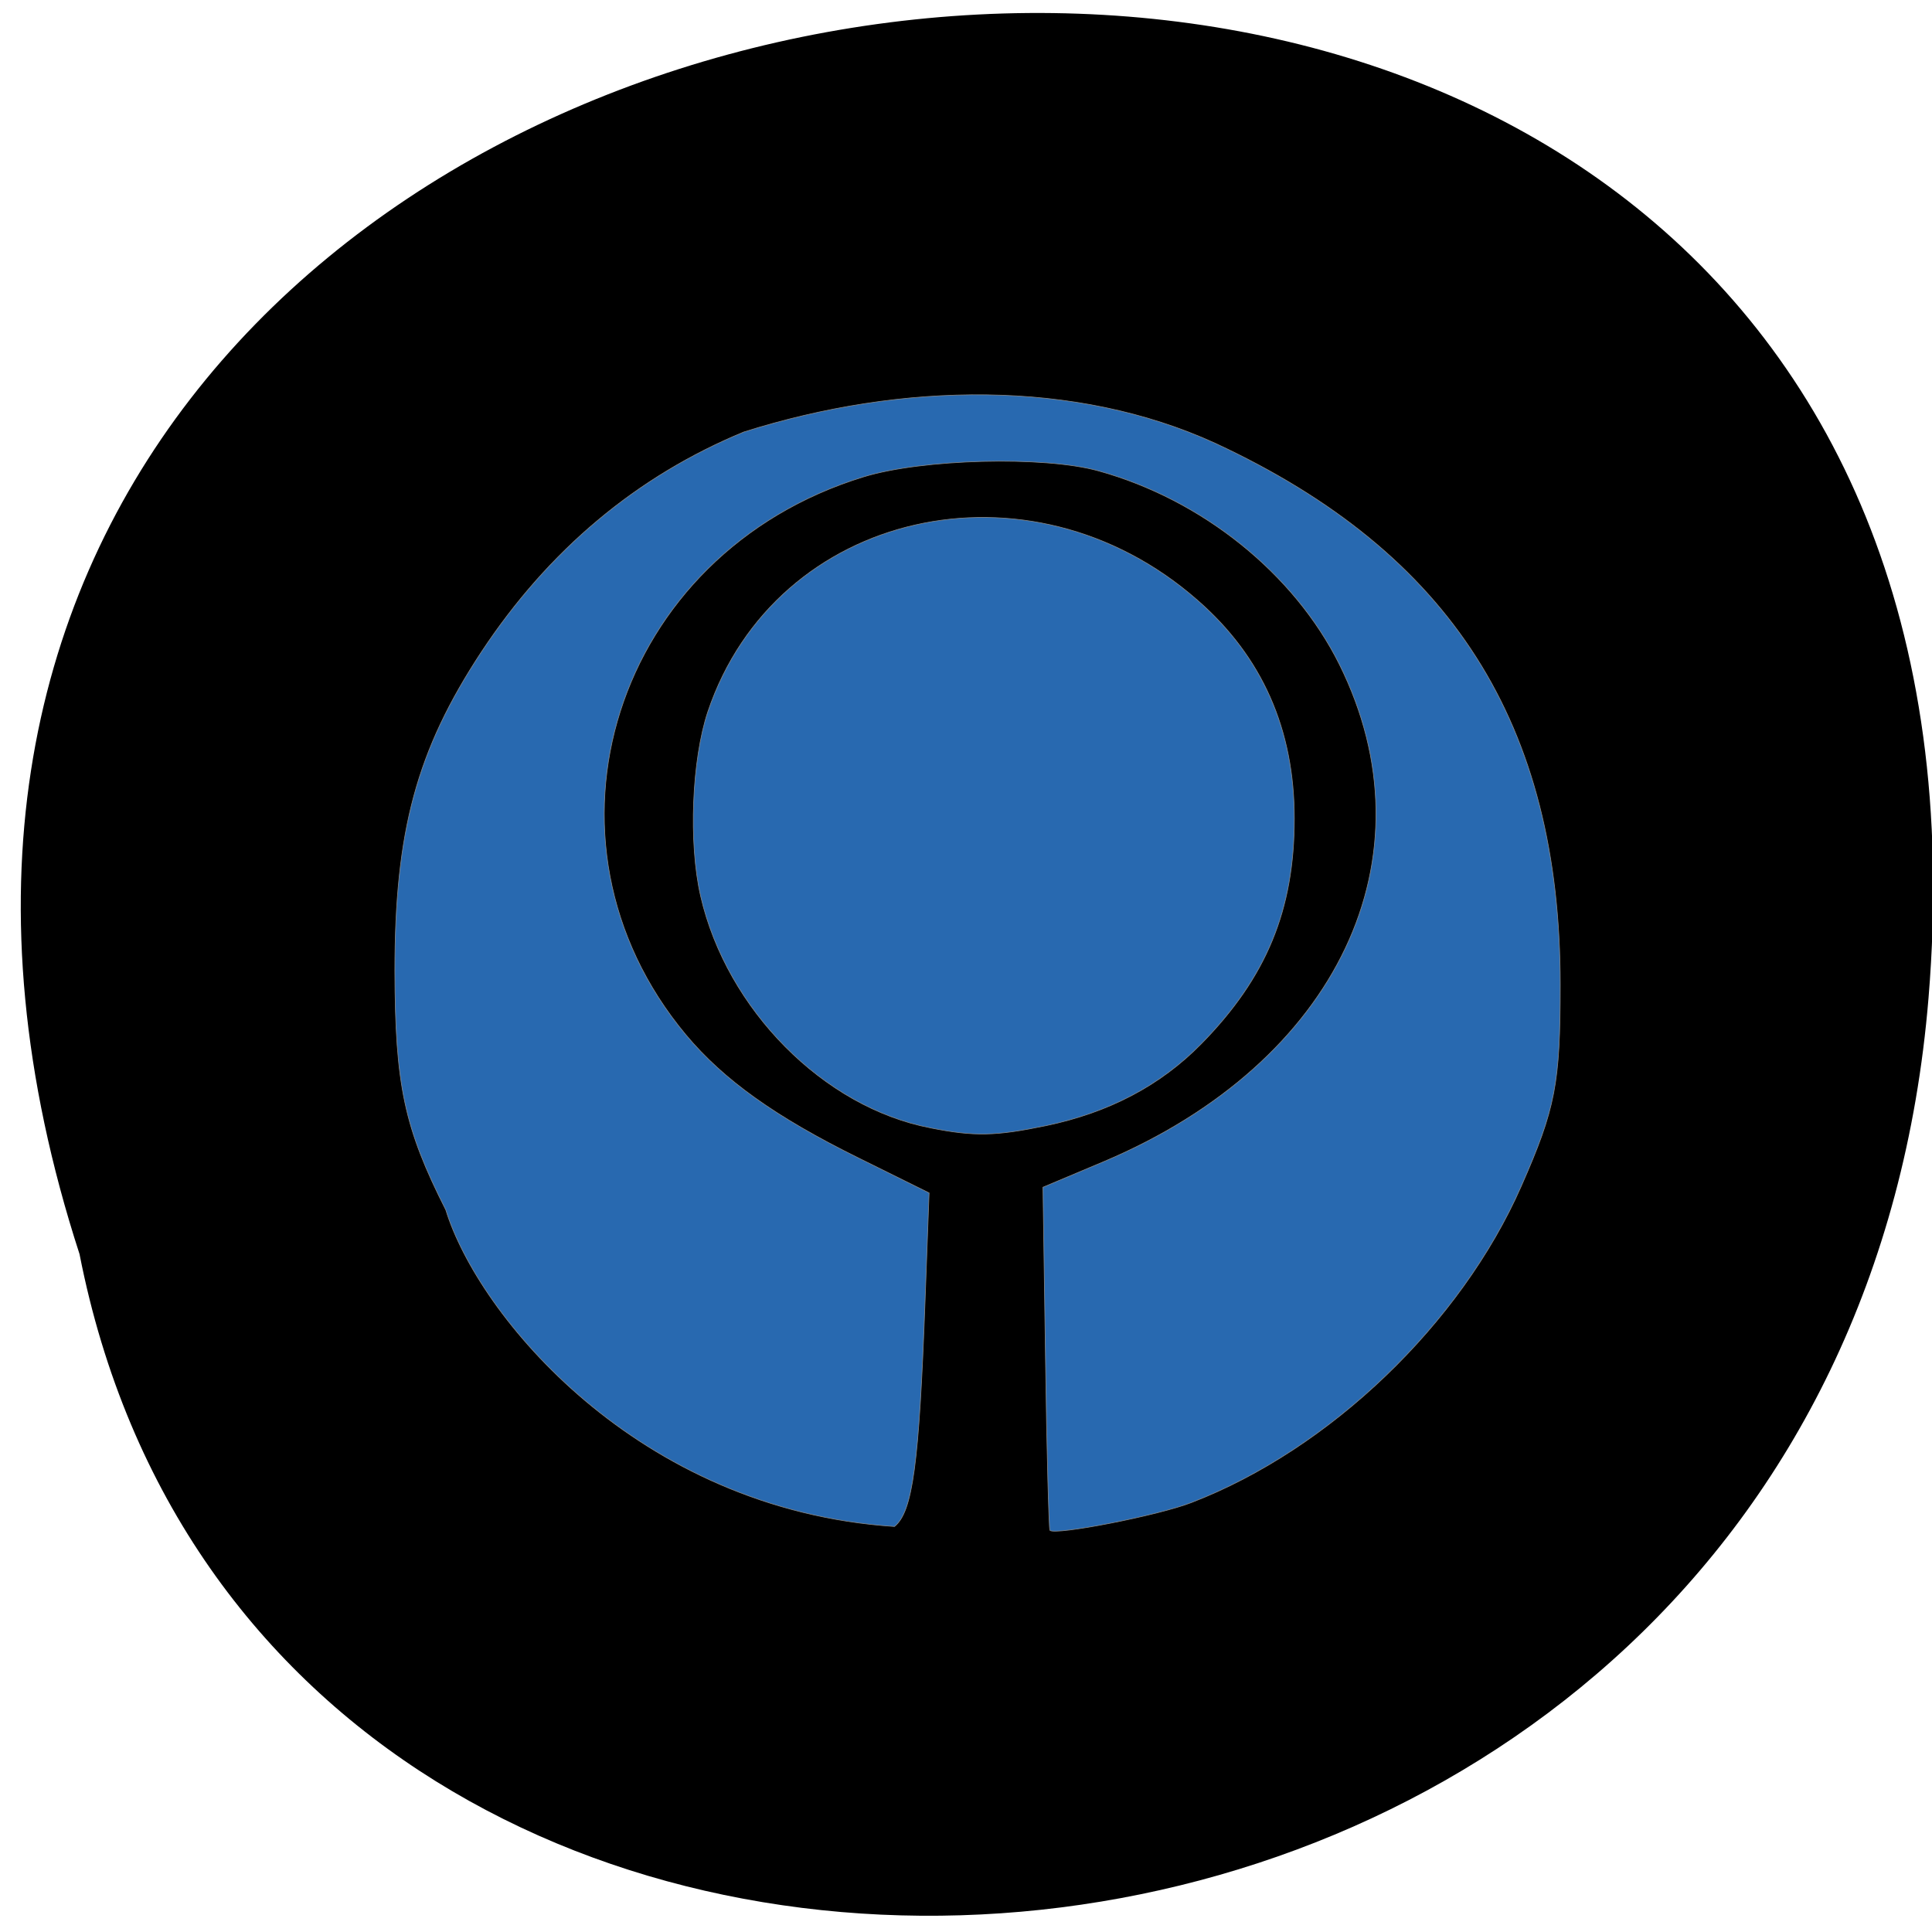 <svg xmlns="http://www.w3.org/2000/svg" viewBox="0 0 24 24"><path d="m 23.957 12.395 c 1.547 -18.75 -28.73 -14.566 -22.969 3.184 c 2.367 12.07 21.824 10.711 22.969 -3.184"/><g fill="#2869b0" stroke="#868686" transform="matrix(0.092 0 0 0.091 0.125 0.314)"><path d="m 58.841 161.72 c -5.608 -11.201 -6.84 -17.02 -6.882 -32.656 c 0 -19.04 2.931 -30.07 11.683 -43.513 c 9.09 -13.916 20.986 -23.997 35.43 -30.03 c 21.454 -6.85 44.776 -7.195 63.68 1.551 c 31.819 14.95 46.561 38.3 46.561 73.886 c 0 13.528 -0.637 16.888 -5.268 27.53 c -8.157 18.741 -25.829 35.888 -44.521 43.17 c -4.461 1.766 -18.48 4.524 -19.12 3.791 c -0.127 -0.172 -0.425 -10.771 -0.595 -23.566 l -0.34 -23.264 l 8.199 -3.49 c 31.649 -13.528 44.776 -41.574 31.819 -67.898 c -6.117 -12.408 -18.522 -22.489 -32.541 -26.409 c -7.392 -2.068 -23.79 -1.637 -31.692 0.819 c -33.646 10.426 -45.966 49.545 -24 76.17 c 5.098 6.161 12.06 11.201 23.28 16.802 l 9.559 4.782 l -0.552 14.95 c -0.807 22.02 -1.657 28.564 -4.121 30.588 c -34.793 -2.326 -56.25 -28.951 -60.58 -43.21" stroke-width="0.09"/><path d="m 124.26 150.51 c -14.402 -2.8 -27.486 -16.16 -31.01 -31.622 c -1.657 -7.281 -1.19 -18.655 0.977 -25.2 c 9.176 -27.487 43.37 -35.37 66.1 -15.208 c 8.751 7.712 13.08 17.664 13.08 29.813 c 0 12.494 -3.781 21.714 -12.575 30.761 c -5.48 5.644 -12.405 9.349 -20.944 11.158 c -6.797 1.422 -9.643 1.508 -15.633 0.302" stroke-width="0.089"/></g></svg>